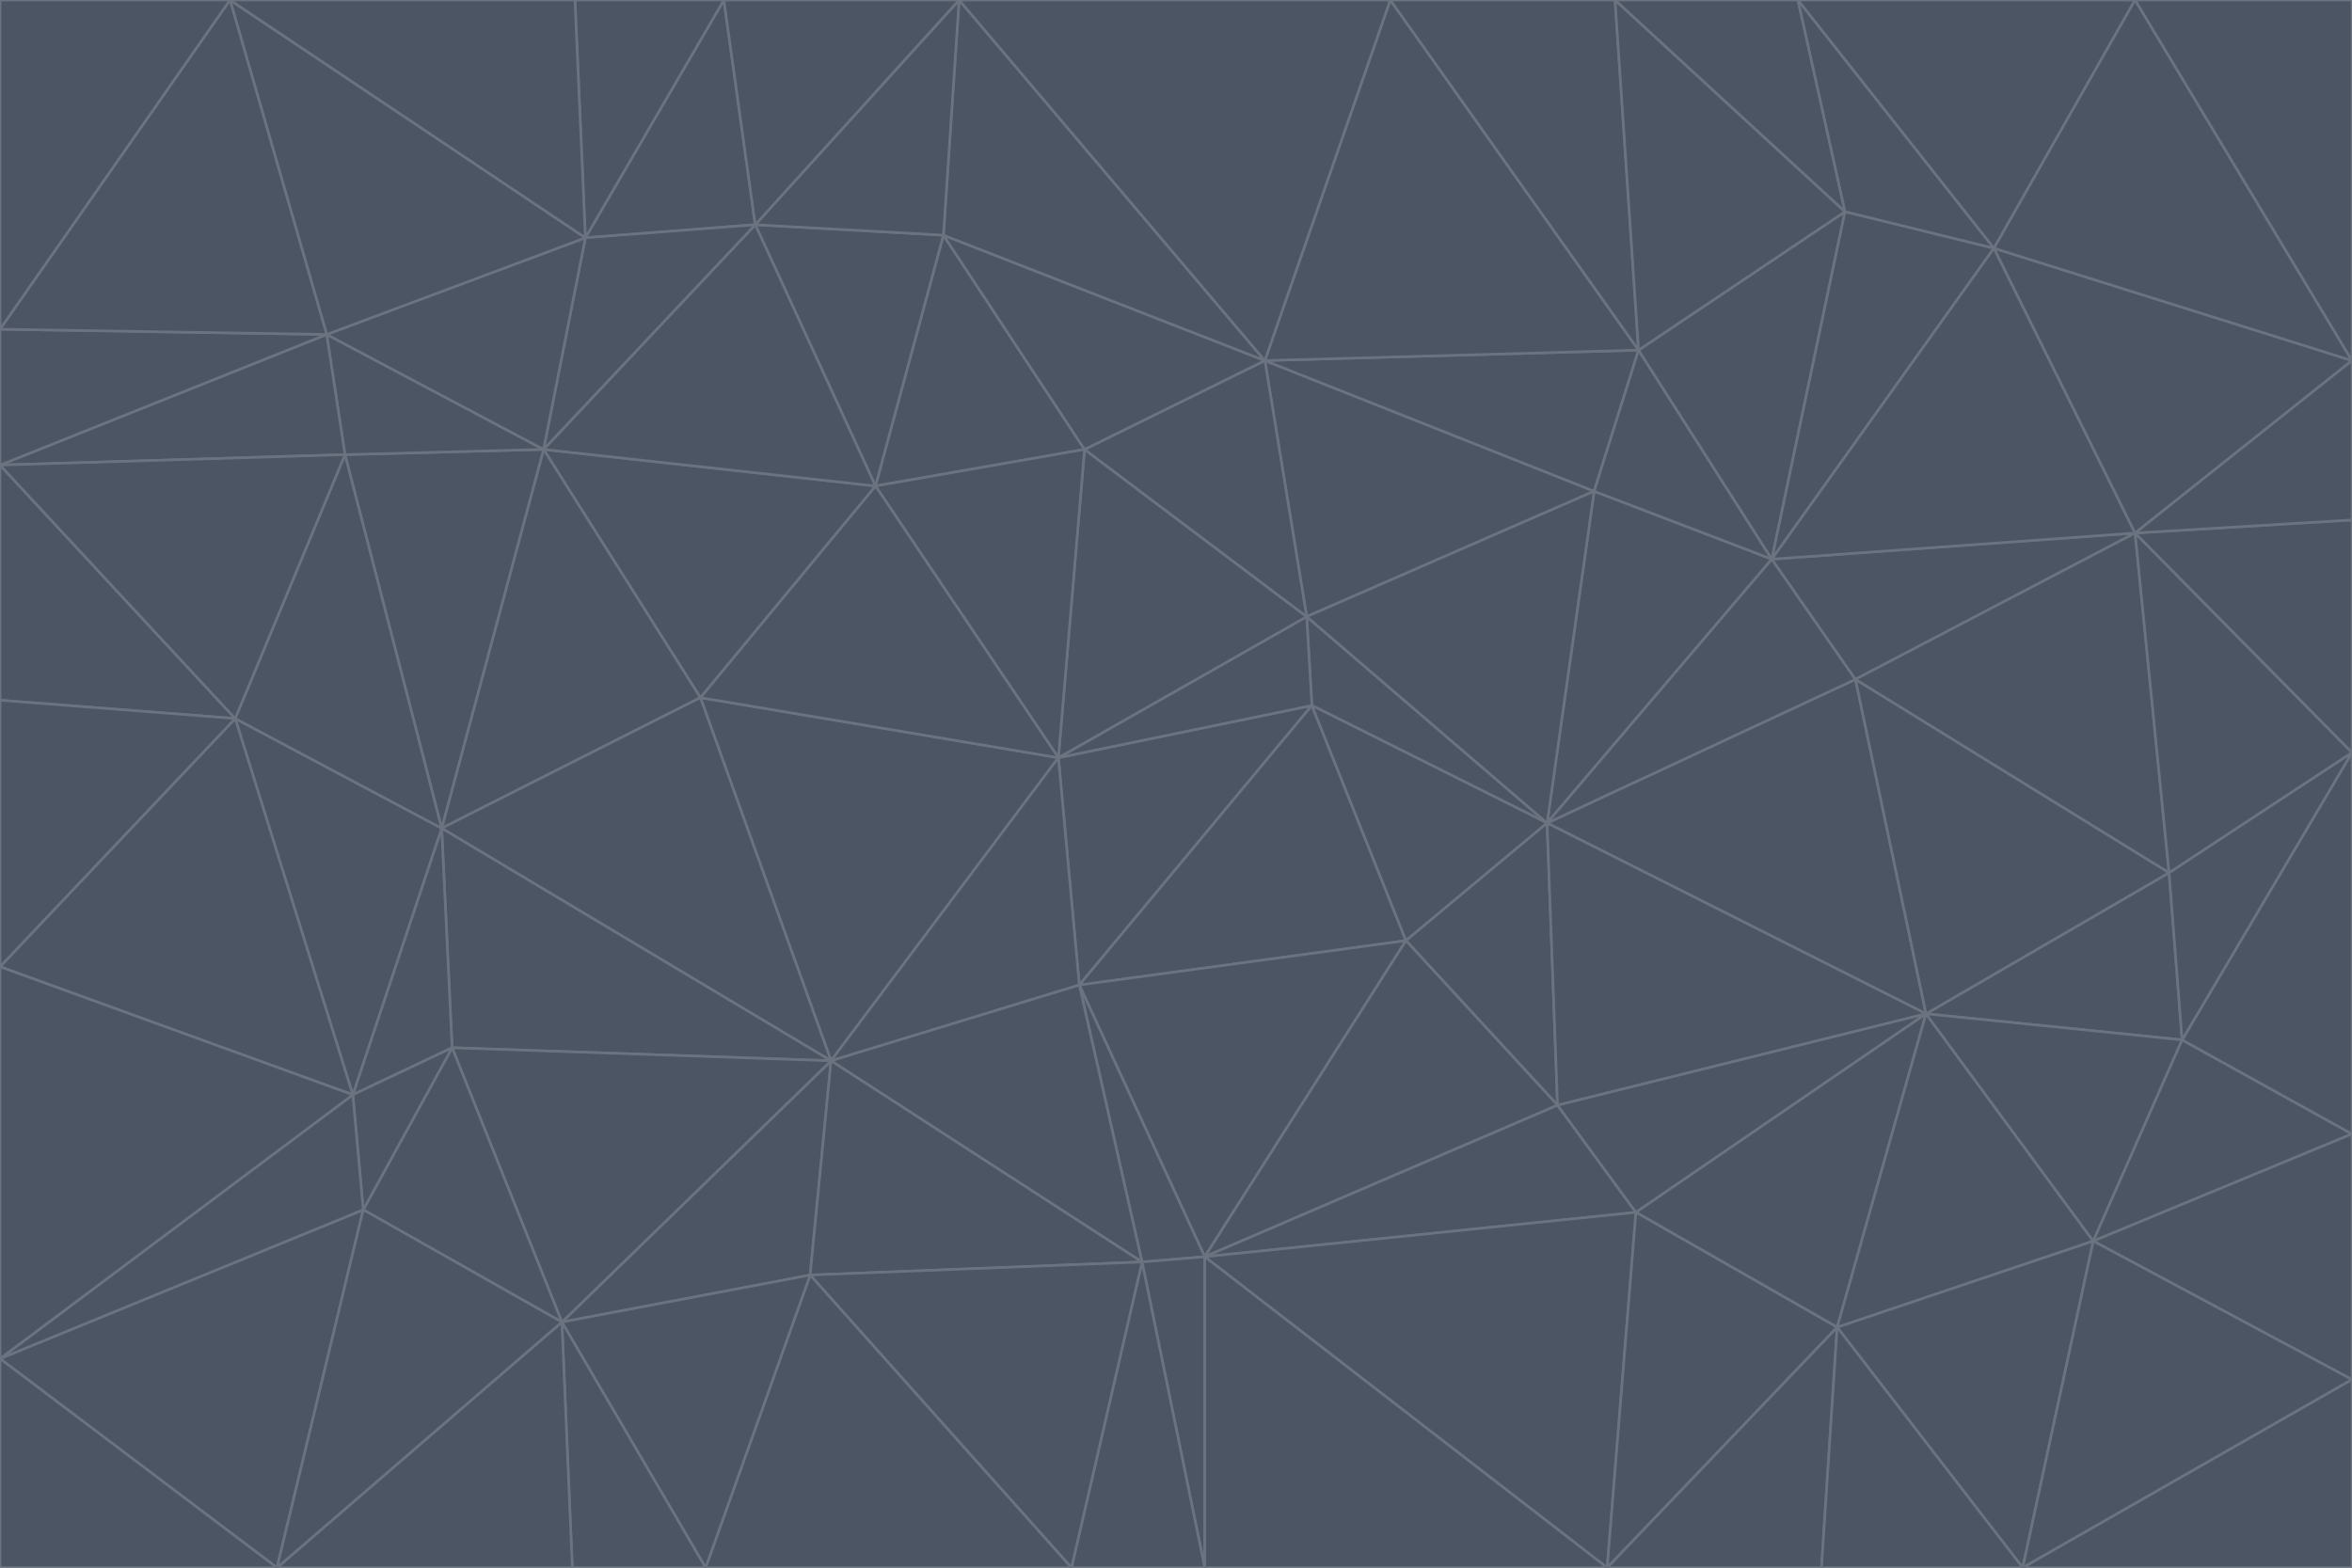 <svg id="visual" viewBox="0 0 900 600" width="900" height="600" xmlns="http://www.w3.org/2000/svg" xmlns:xlink="http://www.w3.org/1999/xlink" version="1.1"><g stroke-width="1" stroke-linejoin="bevel"><path d="M405 290L413 377L502 270Z" fill="#4b5563" stroke="#6b7280"></path><path d="M413 377L538 360L502 270Z" fill="#4b5563" stroke="#6b7280"></path><path d="M592 315L500 236L502 270Z" fill="#4b5563" stroke="#6b7280"></path><path d="M502 270L500 236L405 290Z" fill="#4b5563" stroke="#6b7280"></path><path d="M538 360L592 315L502 270Z" fill="#4b5563" stroke="#6b7280"></path><path d="M413 377L461 481L538 360Z" fill="#4b5563" stroke="#6b7280"></path><path d="M538 360L596 423L592 315Z" fill="#4b5563" stroke="#6b7280"></path><path d="M413 377L437 483L461 481Z" fill="#4b5563" stroke="#6b7280"></path><path d="M461 481L596 423L538 360Z" fill="#4b5563" stroke="#6b7280"></path><path d="M500 236L415 172L405 290Z" fill="#4b5563" stroke="#6b7280"></path><path d="M268 267L318 406L405 290Z" fill="#4b5563" stroke="#6b7280"></path><path d="M405 290L318 406L413 377Z" fill="#4b5563" stroke="#6b7280"></path><path d="M413 377L318 406L437 483Z" fill="#4b5563" stroke="#6b7280"></path><path d="M610 188L484 138L500 236Z" fill="#4b5563" stroke="#6b7280"></path><path d="M500 236L484 138L415 172Z" fill="#4b5563" stroke="#6b7280"></path><path d="M361 90L335 186L415 172Z" fill="#4b5563" stroke="#6b7280"></path><path d="M415 172L335 186L405 290Z" fill="#4b5563" stroke="#6b7280"></path><path d="M678 214L610 188L592 315Z" fill="#4b5563" stroke="#6b7280"></path><path d="M592 315L610 188L500 236Z" fill="#4b5563" stroke="#6b7280"></path><path d="M335 186L268 267L405 290Z" fill="#4b5563" stroke="#6b7280"></path><path d="M461 481L626 464L596 423Z" fill="#4b5563" stroke="#6b7280"></path><path d="M737 388L710 260L592 315Z" fill="#4b5563" stroke="#6b7280"></path><path d="M215 506L310 488L318 406Z" fill="#4b5563" stroke="#6b7280"></path><path d="M318 406L310 488L437 483Z" fill="#4b5563" stroke="#6b7280"></path><path d="M710 260L678 214L592 315Z" fill="#4b5563" stroke="#6b7280"></path><path d="M610 188L627 134L484 138Z" fill="#4b5563" stroke="#6b7280"></path><path d="M678 214L627 134L610 188Z" fill="#4b5563" stroke="#6b7280"></path><path d="M737 388L592 315L596 423Z" fill="#4b5563" stroke="#6b7280"></path><path d="M678 214L706 81L627 134Z" fill="#4b5563" stroke="#6b7280"></path><path d="M484 138L361 90L415 172Z" fill="#4b5563" stroke="#6b7280"></path><path d="M335 186L208 172L268 267Z" fill="#4b5563" stroke="#6b7280"></path><path d="M367 0L361 90L484 138Z" fill="#4b5563" stroke="#6b7280"></path><path d="M437 483L461 600L461 481Z" fill="#4b5563" stroke="#6b7280"></path><path d="M461 481L615 600L626 464Z" fill="#4b5563" stroke="#6b7280"></path><path d="M410 600L461 600L437 483Z" fill="#4b5563" stroke="#6b7280"></path><path d="M310 488L410 600L437 483Z" fill="#4b5563" stroke="#6b7280"></path><path d="M626 464L737 388L596 423Z" fill="#4b5563" stroke="#6b7280"></path><path d="M703 508L737 388L626 464Z" fill="#4b5563" stroke="#6b7280"></path><path d="M208 172L169 317L268 267Z" fill="#4b5563" stroke="#6b7280"></path><path d="M268 267L169 317L318 406Z" fill="#4b5563" stroke="#6b7280"></path><path d="M361 90L289 86L335 186Z" fill="#4b5563" stroke="#6b7280"></path><path d="M615 600L703 508L626 464Z" fill="#4b5563" stroke="#6b7280"></path><path d="M169 317L173 401L318 406Z" fill="#4b5563" stroke="#6b7280"></path><path d="M310 488L270 600L410 600Z" fill="#4b5563" stroke="#6b7280"></path><path d="M289 86L208 172L335 186Z" fill="#4b5563" stroke="#6b7280"></path><path d="M173 401L215 506L318 406Z" fill="#4b5563" stroke="#6b7280"></path><path d="M461 600L615 600L461 481Z" fill="#4b5563" stroke="#6b7280"></path><path d="M215 506L270 600L310 488Z" fill="#4b5563" stroke="#6b7280"></path><path d="M627 134L532 0L484 138Z" fill="#4b5563" stroke="#6b7280"></path><path d="M361 90L367 0L289 86Z" fill="#4b5563" stroke="#6b7280"></path><path d="M277 0L224 91L289 86Z" fill="#4b5563" stroke="#6b7280"></path><path d="M289 86L224 91L208 172Z" fill="#4b5563" stroke="#6b7280"></path><path d="M208 172L132 174L169 317Z" fill="#4b5563" stroke="#6b7280"></path><path d="M173 401L139 463L215 506Z" fill="#4b5563" stroke="#6b7280"></path><path d="M215 506L219 600L270 600Z" fill="#4b5563" stroke="#6b7280"></path><path d="M169 317L135 419L173 401Z" fill="#4b5563" stroke="#6b7280"></path><path d="M90 275L135 419L169 317Z" fill="#4b5563" stroke="#6b7280"></path><path d="M532 0L367 0L484 138Z" fill="#4b5563" stroke="#6b7280"></path><path d="M763 95L706 81L678 214Z" fill="#4b5563" stroke="#6b7280"></path><path d="M627 134L618 0L532 0Z" fill="#4b5563" stroke="#6b7280"></path><path d="M817 204L678 214L710 260Z" fill="#4b5563" stroke="#6b7280"></path><path d="M135 419L139 463L173 401Z" fill="#4b5563" stroke="#6b7280"></path><path d="M615 600L697 600L703 508Z" fill="#4b5563" stroke="#6b7280"></path><path d="M835 398L830 334L737 388Z" fill="#4b5563" stroke="#6b7280"></path><path d="M706 81L618 0L627 134Z" fill="#4b5563" stroke="#6b7280"></path><path d="M106 600L219 600L215 506Z" fill="#4b5563" stroke="#6b7280"></path><path d="M125 128L132 174L208 172Z" fill="#4b5563" stroke="#6b7280"></path><path d="M801 475L737 388L703 508Z" fill="#4b5563" stroke="#6b7280"></path><path d="M737 388L830 334L710 260Z" fill="#4b5563" stroke="#6b7280"></path><path d="M774 600L801 475L703 508Z" fill="#4b5563" stroke="#6b7280"></path><path d="M830 334L817 204L710 260Z" fill="#4b5563" stroke="#6b7280"></path><path d="M132 174L90 275L169 317Z" fill="#4b5563" stroke="#6b7280"></path><path d="M0 520L106 600L139 463Z" fill="#4b5563" stroke="#6b7280"></path><path d="M367 0L277 0L289 86Z" fill="#4b5563" stroke="#6b7280"></path><path d="M224 91L125 128L208 172Z" fill="#4b5563" stroke="#6b7280"></path><path d="M801 475L835 398L737 388Z" fill="#4b5563" stroke="#6b7280"></path><path d="M817 204L763 95L678 214Z" fill="#4b5563" stroke="#6b7280"></path><path d="M706 81L688 0L618 0Z" fill="#4b5563" stroke="#6b7280"></path><path d="M88 0L125 128L224 91Z" fill="#4b5563" stroke="#6b7280"></path><path d="M0 178L0 268L90 275Z" fill="#4b5563" stroke="#6b7280"></path><path d="M763 95L688 0L706 81Z" fill="#4b5563" stroke="#6b7280"></path><path d="M277 0L220 0L224 91Z" fill="#4b5563" stroke="#6b7280"></path><path d="M697 600L774 600L703 508Z" fill="#4b5563" stroke="#6b7280"></path><path d="M801 475L900 434L835 398Z" fill="#4b5563" stroke="#6b7280"></path><path d="M900 434L900 288L835 398Z" fill="#4b5563" stroke="#6b7280"></path><path d="M835 398L900 288L830 334Z" fill="#4b5563" stroke="#6b7280"></path><path d="M830 334L900 288L817 204Z" fill="#4b5563" stroke="#6b7280"></path><path d="M817 204L900 138L763 95Z" fill="#4b5563" stroke="#6b7280"></path><path d="M0 520L139 463L135 419Z" fill="#4b5563" stroke="#6b7280"></path><path d="M139 463L106 600L215 506Z" fill="#4b5563" stroke="#6b7280"></path><path d="M900 528L900 434L801 475Z" fill="#4b5563" stroke="#6b7280"></path><path d="M900 288L900 199L817 204Z" fill="#4b5563" stroke="#6b7280"></path><path d="M763 95L817 0L688 0Z" fill="#4b5563" stroke="#6b7280"></path><path d="M90 275L0 370L135 419Z" fill="#4b5563" stroke="#6b7280"></path><path d="M0 268L0 370L90 275Z" fill="#4b5563" stroke="#6b7280"></path><path d="M0 178L132 174L125 128Z" fill="#4b5563" stroke="#6b7280"></path><path d="M0 178L90 275L132 174Z" fill="#4b5563" stroke="#6b7280"></path><path d="M900 199L900 138L817 204Z" fill="#4b5563" stroke="#6b7280"></path><path d="M774 600L900 528L801 475Z" fill="#4b5563" stroke="#6b7280"></path><path d="M900 138L817 0L763 95Z" fill="#4b5563" stroke="#6b7280"></path><path d="M0 126L0 178L125 128Z" fill="#4b5563" stroke="#6b7280"></path><path d="M220 0L88 0L224 91Z" fill="#4b5563" stroke="#6b7280"></path><path d="M0 370L0 520L135 419Z" fill="#4b5563" stroke="#6b7280"></path><path d="M88 0L0 126L125 128Z" fill="#4b5563" stroke="#6b7280"></path><path d="M774 600L900 600L900 528Z" fill="#4b5563" stroke="#6b7280"></path><path d="M0 520L0 600L106 600Z" fill="#4b5563" stroke="#6b7280"></path><path d="M900 138L900 0L817 0Z" fill="#4b5563" stroke="#6b7280"></path><path d="M88 0L0 0L0 126Z" fill="#4b5563" stroke="#6b7280"></path></g></svg>